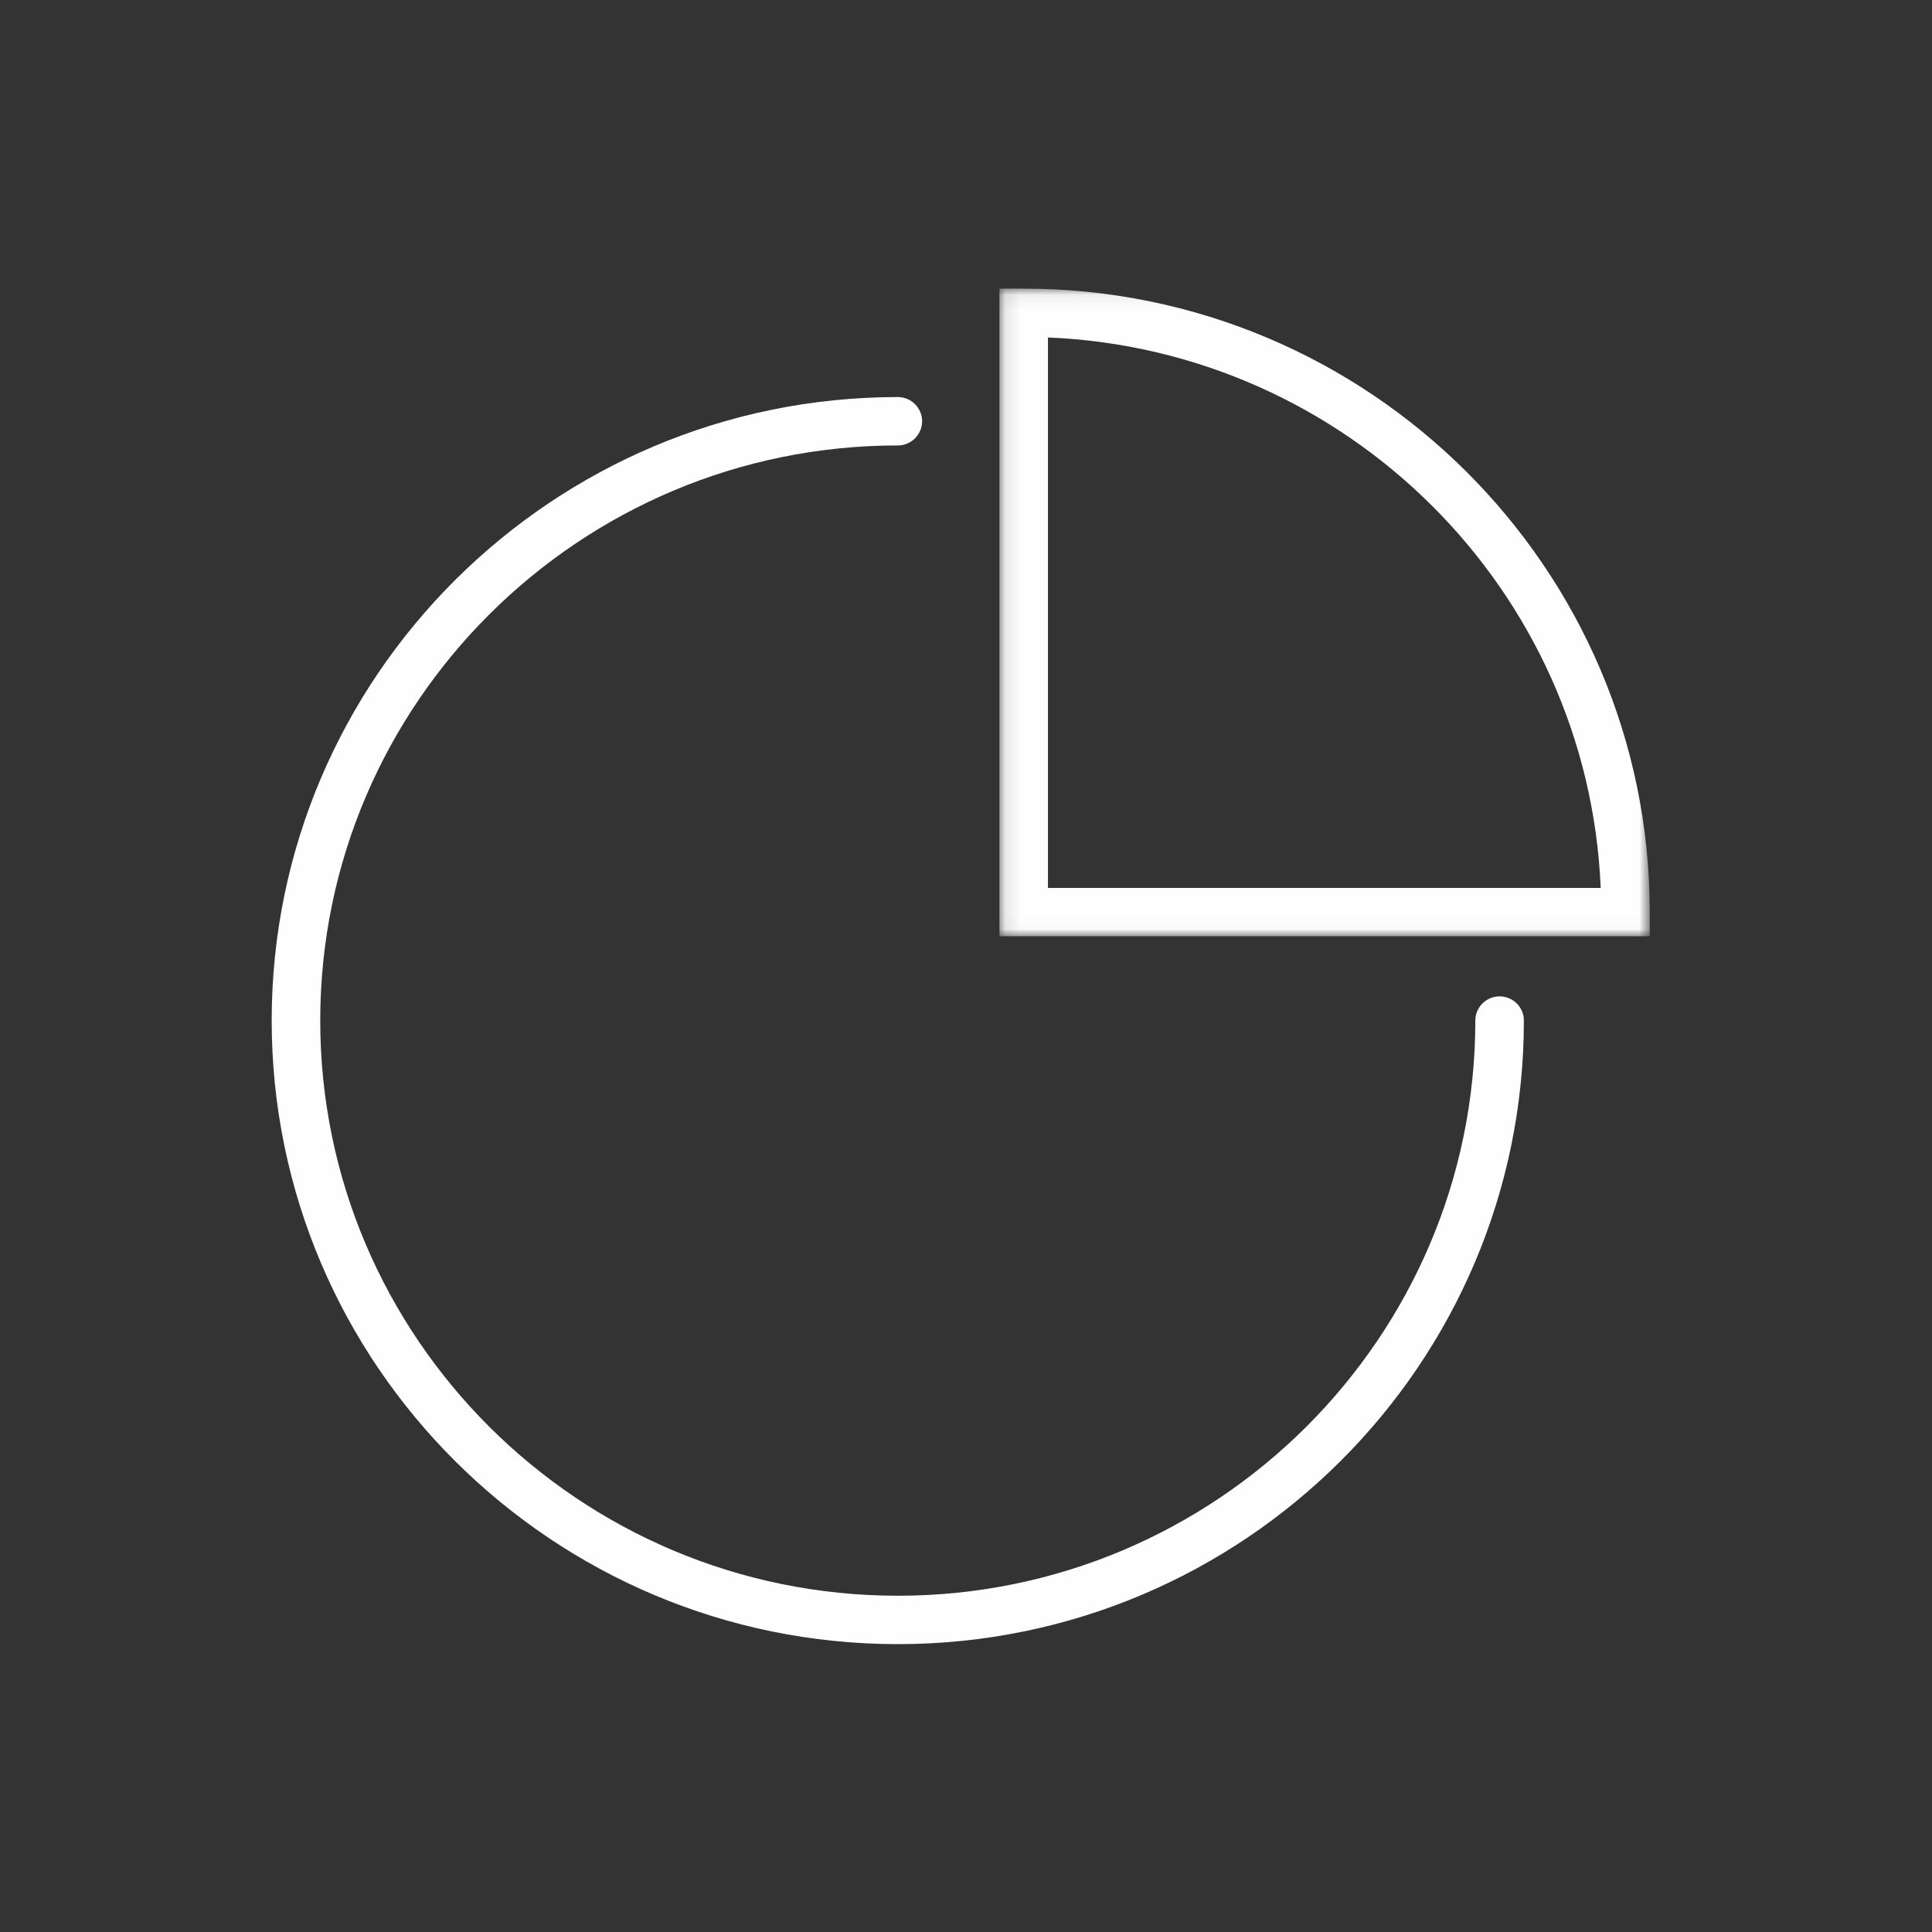 <?xml version="1.0" encoding="UTF-8"?>
<svg width="128px" height="128px" viewBox="0 0 128 128" version="1.1" xmlns="http://www.w3.org/2000/svg" xmlns:xlink="http://www.w3.org/1999/xlink">
    <rect x="0" y="0" width="128" height="128" fill="#333333" stroke="none"/>
    <!-- Generator: Sketch 49.3 (51167) - http://www.bohemiancoding.com/sketch -->
    <title>Tus Pedidos y VTA</title>
    <desc>Created with Sketch.</desc>
    <defs>
        <polygon id="path-1" points="43.191 42.981 43.191 0.072 0.106 0.072 0.106 42.981 43.191 42.981"></polygon>
    </defs>
    <g id="Tus-Pedidos-y-VTA" stroke="none" stroke-width="1" fill="none" fill-rule="evenodd">
        <g id="Page-1" transform="translate(18, 19)">
            <path d="M1.2431158e-05,48.612 C1.2431158e-05,25.837 18.611,7.306 41.483,7.306 C42.371,7.306 43.092,8.024 43.092,8.91 C43.092,9.789 42.371,10.512 41.483,10.512 C20.387,10.512 3.217,27.606 3.217,48.612 C3.217,69.628 20.387,86.722 41.483,86.722 C62.581,86.722 79.744,69.628 79.744,48.612 C79.744,47.73 80.468,47.012 81.35,47.012 C82.243,47.012 82.961,47.73 82.961,48.612 C82.961,71.394 64.359,89.928 41.483,89.928 C18.611,89.928 1.2431158e-05,71.394 1.2431158e-05,48.612 Z" id="Fill-1" fill="#FEFEFE"></path>
            <g id="Group-5" transform="translate(48.109, 0.051)">
                <mask id="mask-2" fill="white">
                    <use xlink:href="#path-1"></use>
                </mask>
                <g id="Clip-4"></g>
                <path d="M3.321,39.779 L39.941,39.779 C39.12,20.033 23.143,4.128 3.321,3.307 L3.321,39.779 Z M43.191,42.981 L0.106,42.981 L0.106,0.072 L1.712,0.072 C24.579,0.072 43.191,18.601 43.191,41.376 L43.191,42.981 Z" id="Fill-3" fill="#FEFEFE" mask="url(#mask-2)"></path>
            </g>
        </g>
    </g>
</svg>